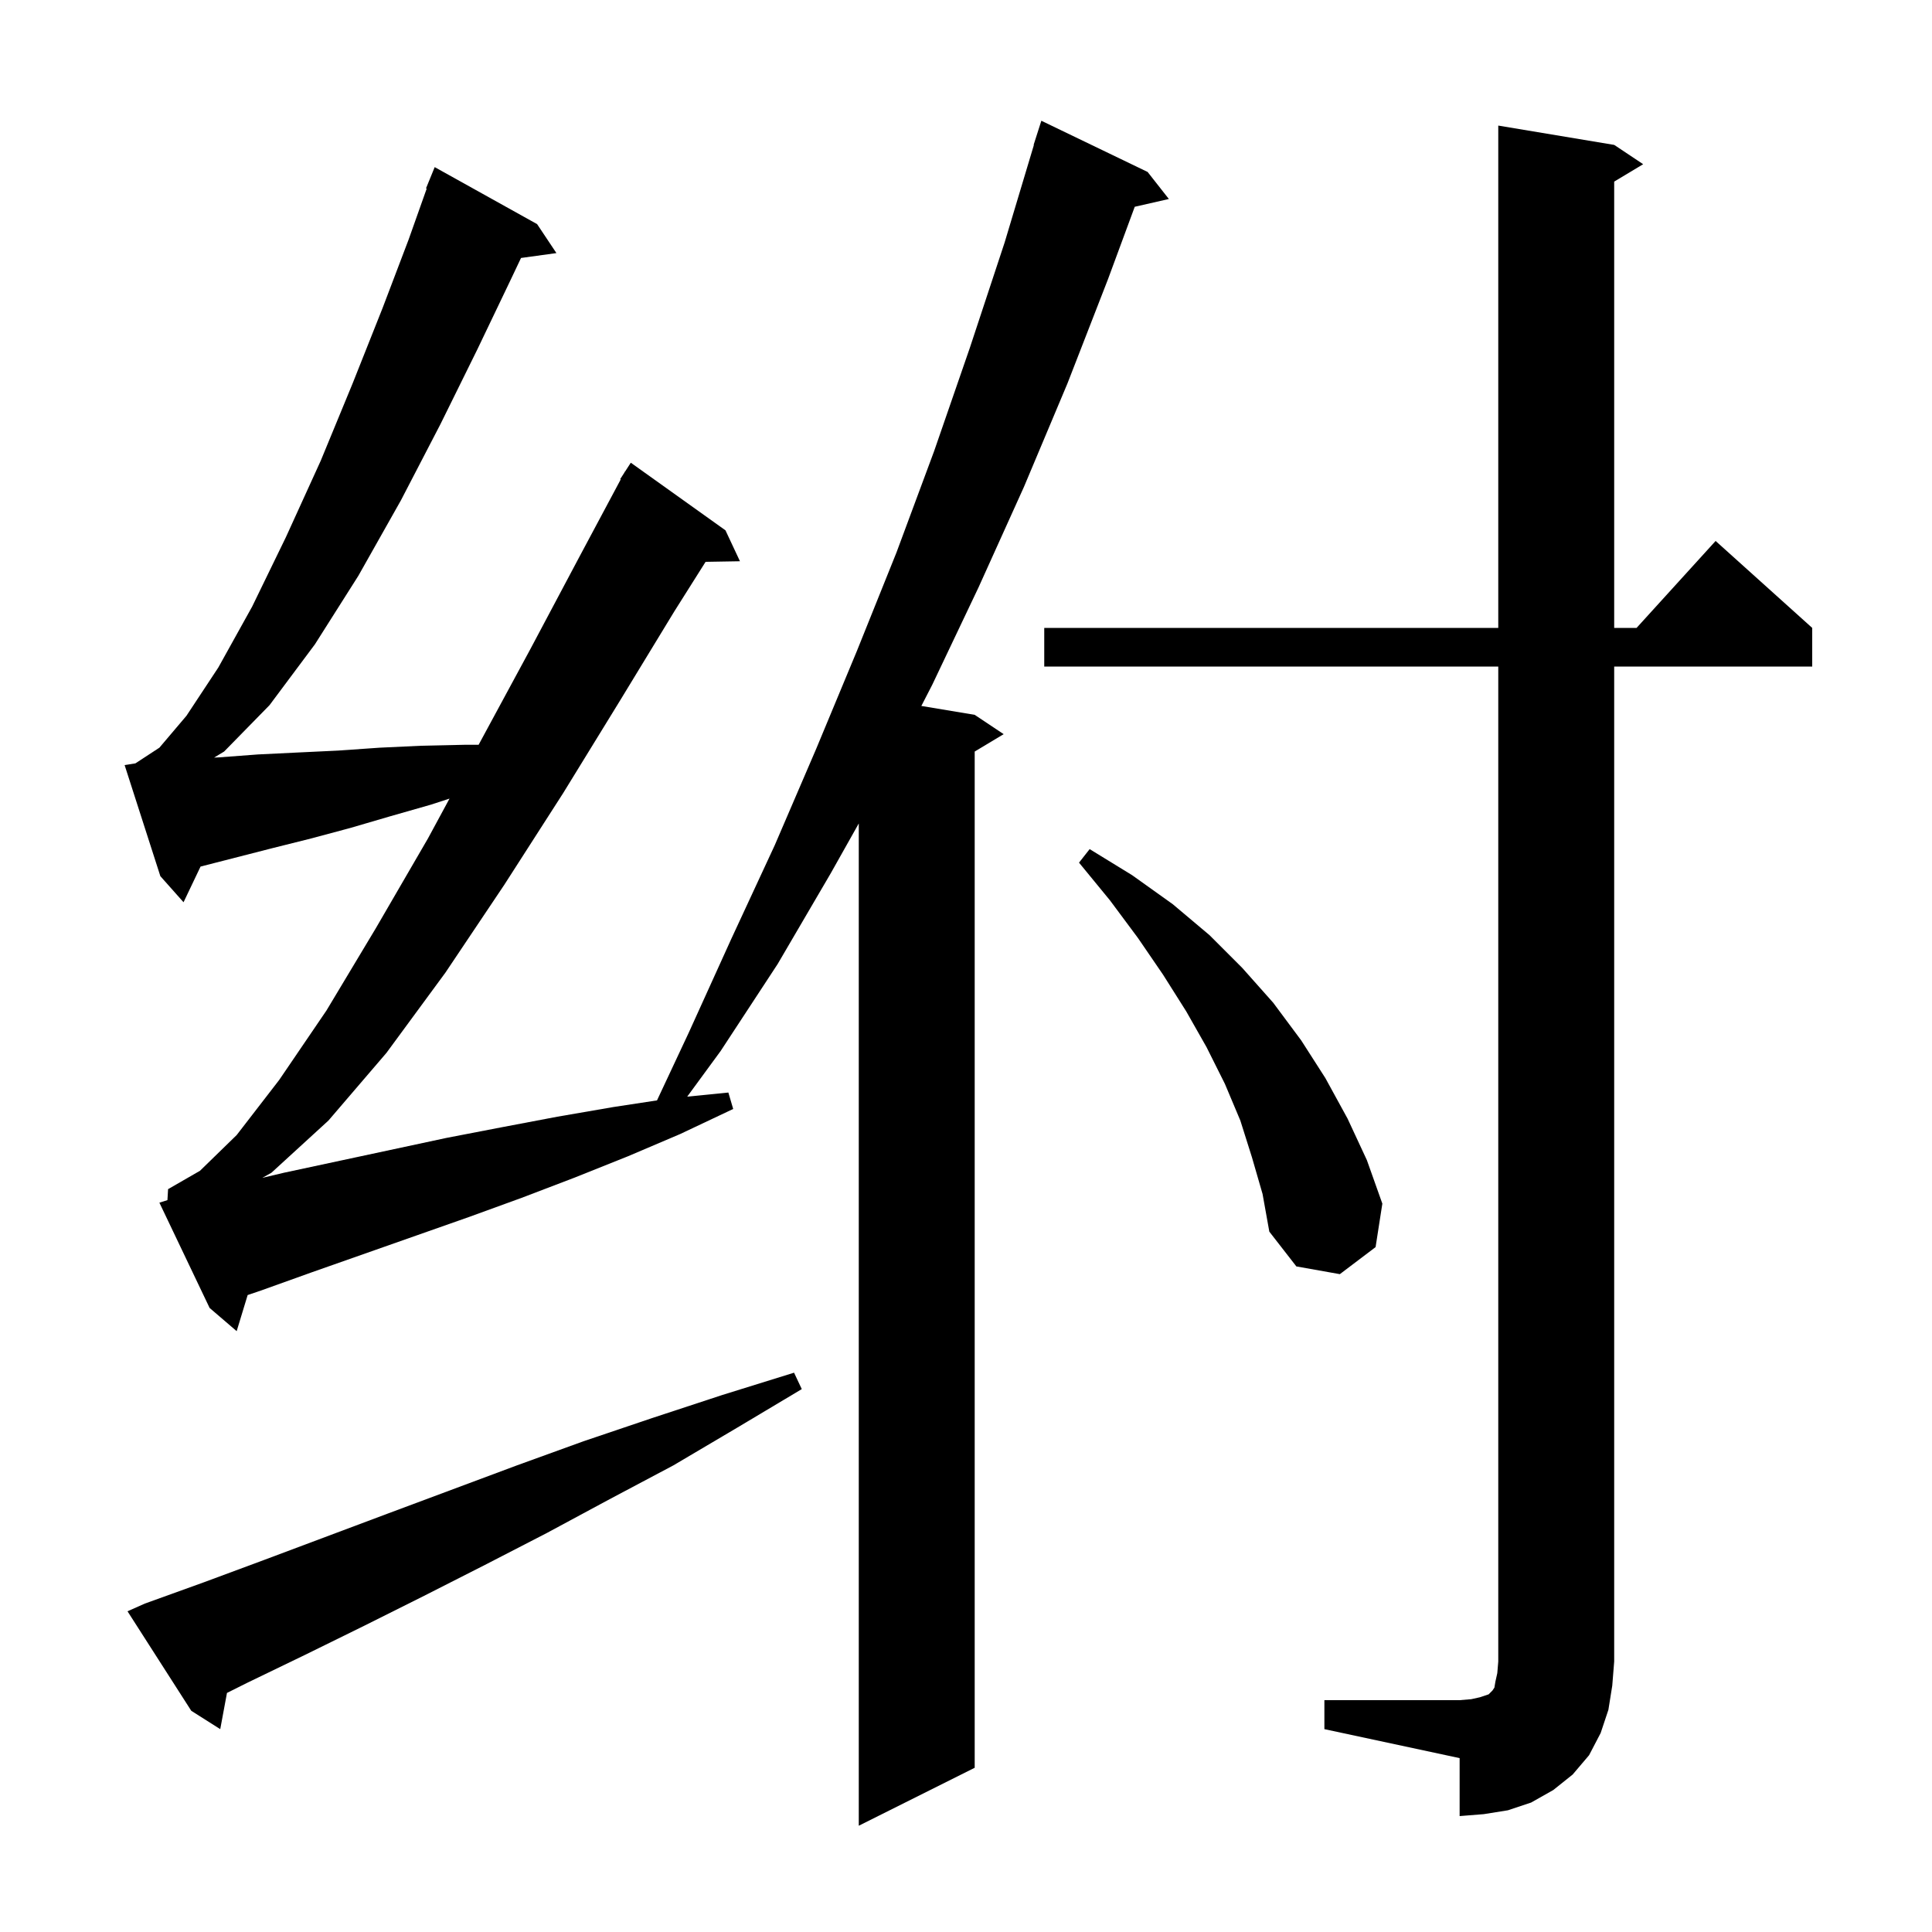 <svg xmlns="http://www.w3.org/2000/svg" xmlns:xlink="http://www.w3.org/1999/xlink" version="1.1" baseProfile="full" viewBox="0 0 200 200" width="200" height="200">
<g fill="black">
<path d="M 17.333 124.237 L 17.4 123.1 L 20.7 121.2 L 24.5 117.5 L 28.9 111.8 L 33.8 104.6 L 38.9 96.1 L 44.3 86.8 L 46.533 82.671 L 44.6 83.3 L 40.4 84.5 L 36.3 85.7 L 32.2 86.8 L 28.2 87.8 L 20.761 89.707 L 19.0 93.4 L 16.6 90.7 L 12.9 79.2 L 14.017 79.024 L 16.5 77.4 L 19.3 74.1 L 22.6 69.1 L 26.1 62.8 L 29.6 55.6 L 33.2 47.7 L 36.5 39.7 L 39.6 31.9 L 42.3 24.8 L 44.172 19.523 L 44.1 19.5 L 45.0 17.3 L 55.6 23.2 L 57.6 26.2 L 53.936 26.705 L 52.8 29.1 L 49.4 36.2 L 45.6 43.9 L 41.5 51.8 L 37.1 59.6 L 32.6 66.7 L 27.9 73.0 L 23.2 77.8 L 22.162 78.427 L 22.7 78.4 L 26.7 78.1 L 30.8 77.9 L 35.0 77.7 L 39.3 77.4 L 43.6 77.2 L 48.1 77.1 L 49.546 77.1 L 54.9 67.2 L 60.0 57.6 L 64.258 49.628 L 64.2 49.6 L 64.617 48.956 L 64.7 48.8 L 64.713 48.808 L 65.3 47.9 L 75.1 54.9 L 76.6 58.1 L 73.042 58.161 L 69.8 63.3 L 64.2 72.5 L 58.3 82.1 L 52.2 91.6 L 46.1 100.7 L 40.0 109.0 L 34.0 116.0 L 28.1 121.4 L 27.155 121.931 L 29.4 121.4 L 46.2 117.8 L 51.9 116.7 L 57.7 115.6 L 63.5 114.6 L 68.013 113.912 L 71.3 106.9 L 75.7 97.2 L 80.2 87.5 L 84.5 77.5 L 88.7 67.4 L 92.8 57.2 L 96.7 46.7 L 100.4 36.0 L 104.0 25.1 L 107.028 15.007 L 107.0 15.0 L 107.8 12.5 L 118.8 17.8 L 121.0 20.6 L 117.468 21.405 L 114.7 28.9 L 110.5 39.7 L 106.0 50.4 L 101.3 60.8 L 96.5 70.9 L 95.377 73.08 L 100.9 74.0 L 103.9 76.0 L 100.9 77.8 L 100.9 183.0 L 88.9 189.0 L 88.9 85.244 L 86.0 90.4 L 80.5 99.8 L 74.6 108.8 L 71.138 113.526 L 75.4 113.1 L 75.9 114.8 L 70.4 117.4 L 65.0 119.7 L 59.5 121.9 L 54.0 124.0 L 48.5 126.0 L 32.3 131.7 L 27.0 133.6 L 25.637 134.063 L 24.5 137.8 L 21.7 135.4 L 16.5 124.5 Z M 137.1 176.0 L 151.1 176.0 L 152.3 175.9 L 153.2 175.7 L 154.1 175.4 L 154.5 175.0 L 154.7 174.7 L 154.8 174.1 L 155.0 173.2 L 155.1 172.0 L 155.1 69.0 L 108.1 69.0 L 108.1 65.0 L 155.1 65.0 L 155.1 13.0 L 167.1 15.0 L 170.1 17.0 L 167.1 18.8 L 167.1 65.0 L 169.418 65.0 L 177.6 56.0 L 187.6 65.0 L 187.6 69.0 L 167.1 69.0 L 167.1 172.0 L 166.9 174.5 L 166.5 177.0 L 165.7 179.4 L 164.5 181.7 L 162.8 183.7 L 160.8 185.3 L 158.5 186.6 L 156.1 187.4 L 153.6 187.8 L 151.1 188.0 L 151.1 182.0 L 137.1 179.0 Z M 15.0 166.0 L 21.1 163.8 L 27.3 161.5 L 40.1 156.7 L 53.5 151.7 L 60.4 149.2 L 67.5 146.8 L 74.8 144.4 L 82.2 142.1 L 83.0 143.8 L 76.3 147.8 L 69.7 151.7 L 63.1 155.2 L 56.6 158.7 L 50.2 162.0 L 43.9 165.2 L 37.7 168.3 L 31.6 171.3 L 25.6 174.2 L 23.496 175.252 L 22.8 179.0 L 19.8 177.1 L 13.2 166.8 Z M 129.6 119.8 L 128.4 116.0 L 126.8 112.2 L 124.9 108.4 L 122.8 104.7 L 120.4 100.9 L 117.8 97.1 L 114.9 93.2 L 111.7 89.3 L 112.8 87.9 L 117.2 90.6 L 121.4 93.6 L 125.2 96.8 L 128.6 100.2 L 131.8 103.8 L 134.7 107.7 L 137.2 111.6 L 139.5 115.8 L 141.5 120.1 L 143.1 124.6 L 142.4 129.1 L 138.7 131.9 L 134.2 131.1 L 131.4 127.5 L 130.7 123.6 Z " />
</g>
</svg>
